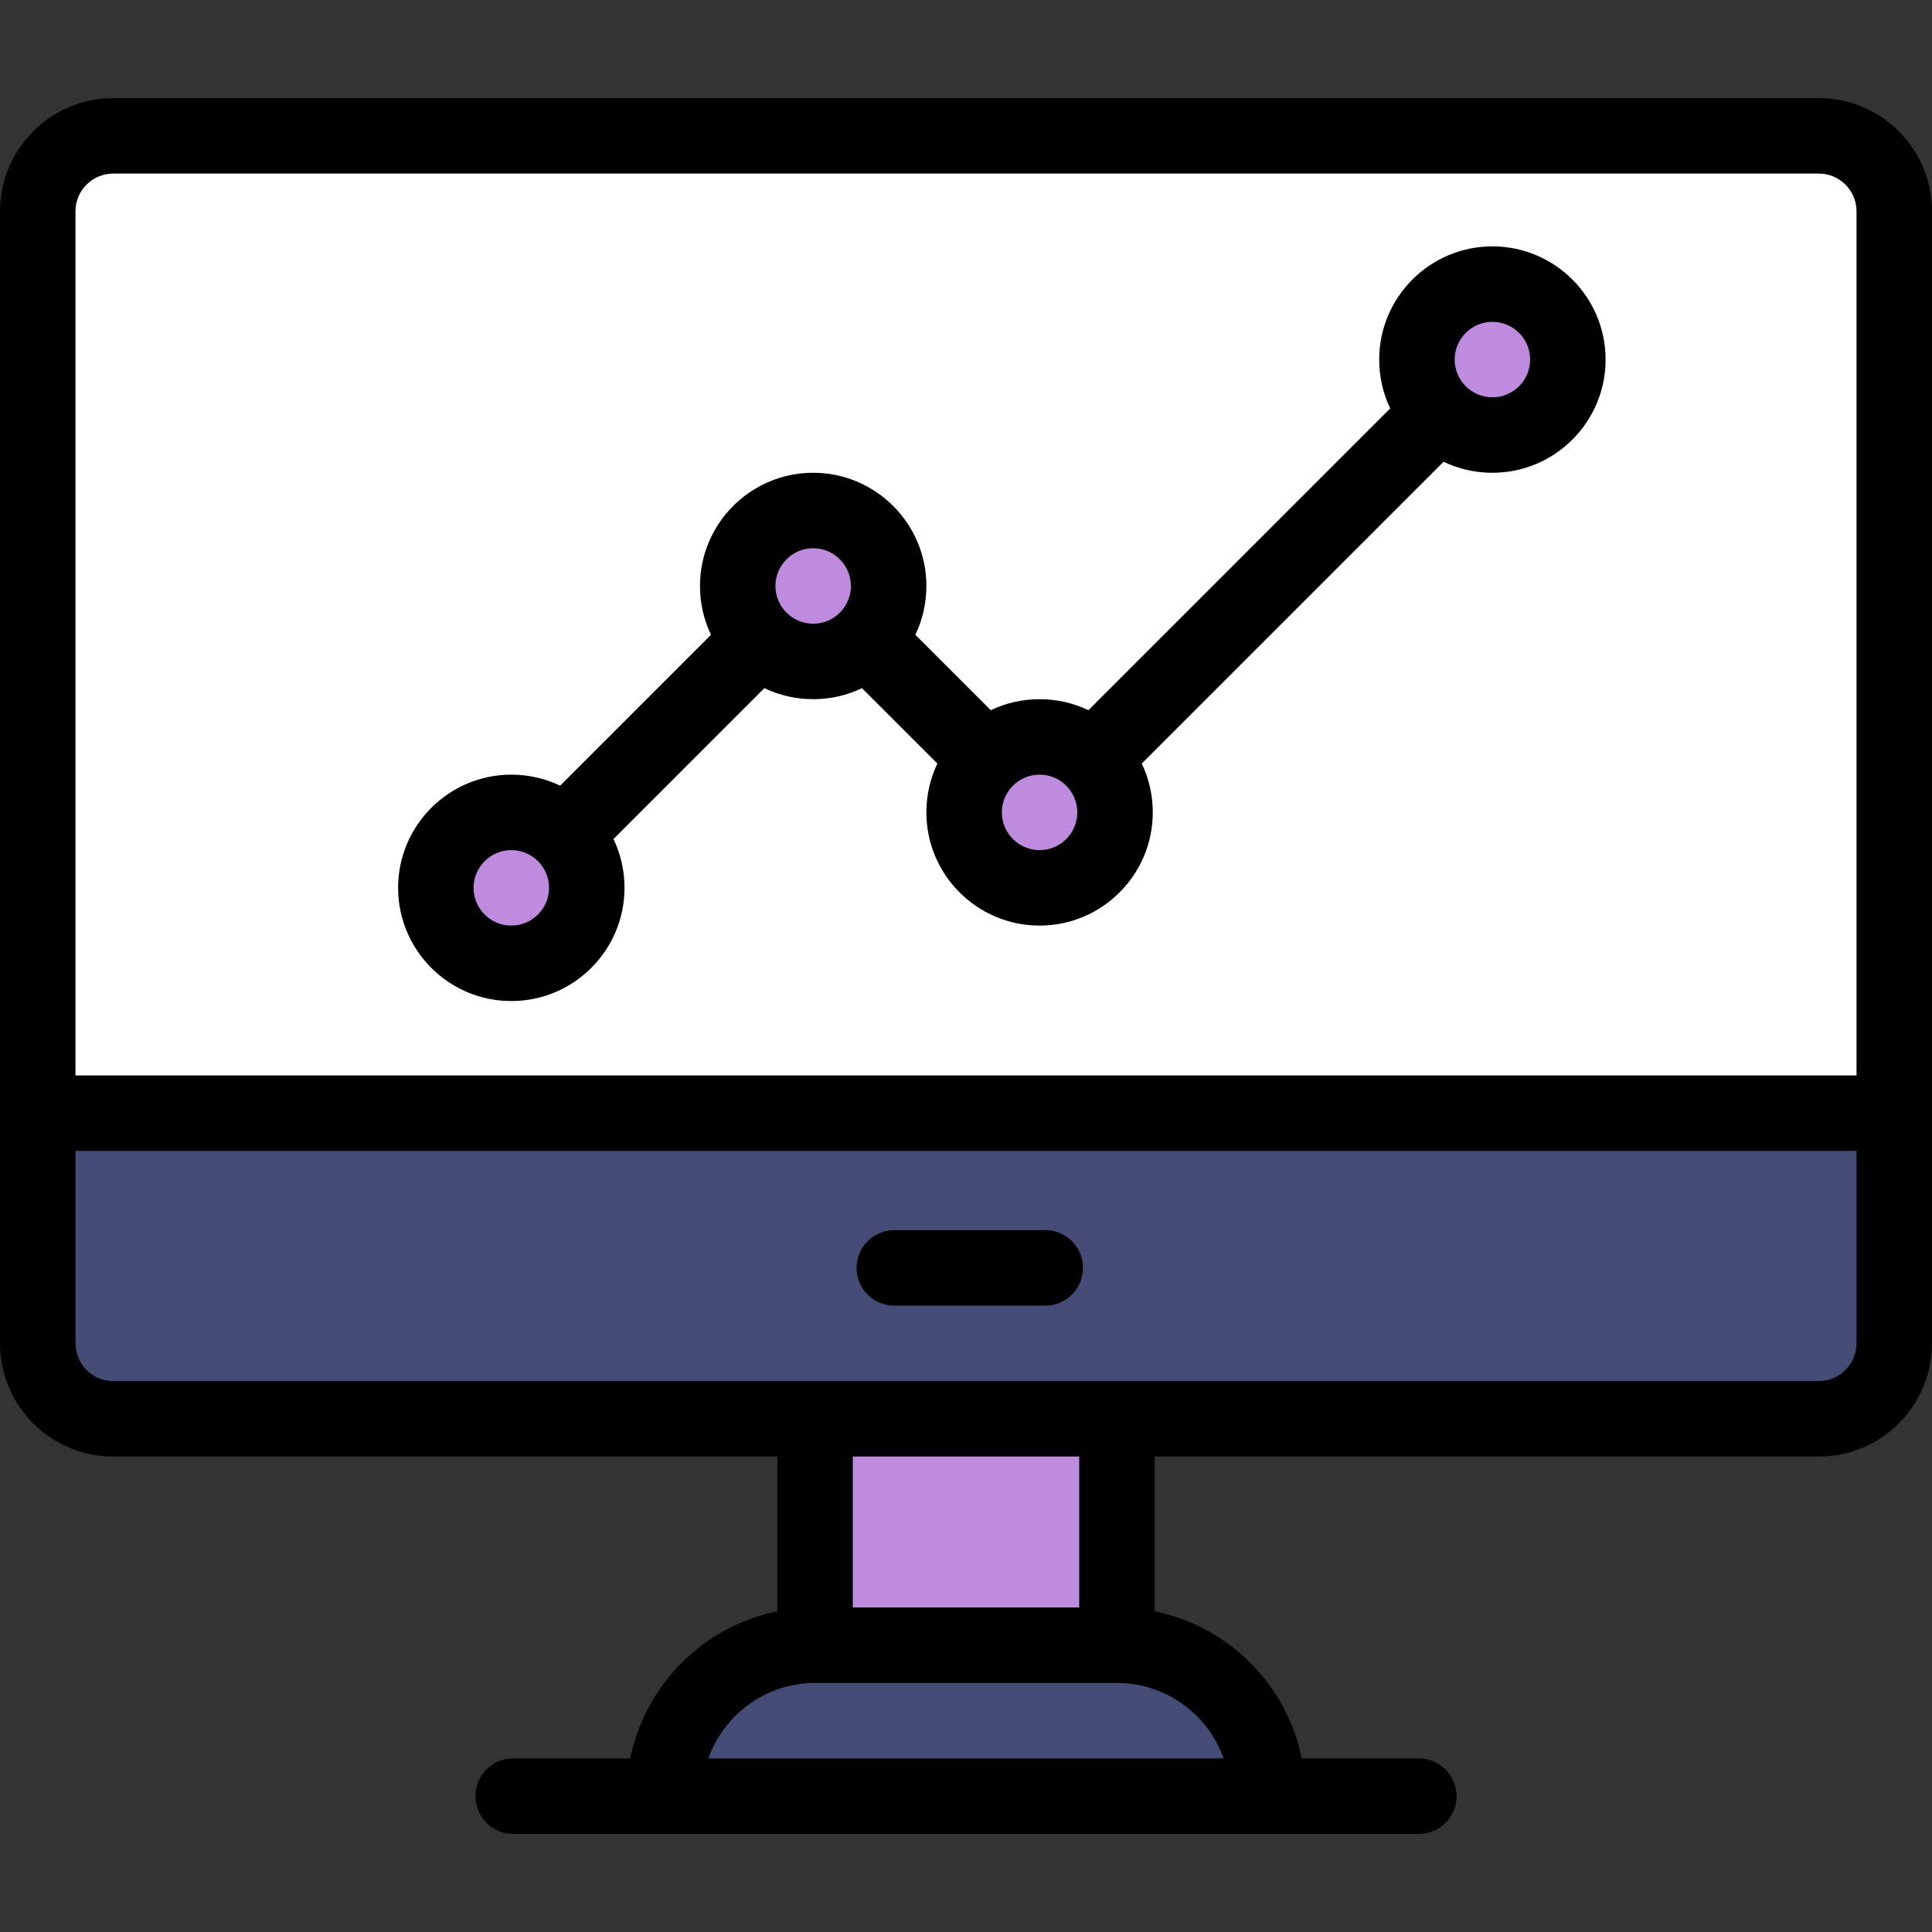 <?xml version="1.0" encoding="iso-8859-1"?>
<!-- Generator: Adobe Illustrator 19.0.0, SVG Export Plug-In . SVG Version: 6.00 Build 0)  -->
<svg version="1.1" id="Capa_1" xmlns="http://www.w3.org/2000/svg" xmlns:xlink="http://www.w3.org/1999/xlink" x="0px" y="0px"
	 viewBox="0 0 512 512" style="enable-background:new 0 0 512 512;" xml:space="preserve">
<rect x="0" y="0" width="512" height="512" fill="#333333" stroke="none"/>
<path style="fill:#444B75;" d="M502,295v61c0,11.05-8.95,20-20,20c-21.761,0-433.351,0-452,0c-11.05,0-20-8.95-20-20v-61h1h490.5
	H502z"/>
<path style="fill:#FFFFFF;" d="M502,56v239h-0.5H11h-1V56c0-11.05,8.95-20,20-20h452C493.05,36,502,44.95,502,56z"/>
<path style="fill:#BF8BDE;" d="M395.5,75.29c11.05,0,20,8.95,20,20c0,11.04-8.95,20-20,20c-11.04,0-20-8.96-20-20
	C375.5,84.24,384.45,75.29,395.5,75.29z"/>
<path style="fill:#444B75;" d="M336,476H176c0-22.09,17.91-40,40-40h80C318.09,436,336,453.91,336,476z"/>
<g>
	<rect x="216" y="376" style="fill:#BF8BDE;" width="80" height="60"/>
	<path style="fill:#BF8BDE;" d="M295.5,215.29c0,11.04-8.95,20-20,20s-20-8.96-20-20c0-11.131,9.049-20,20-20
		C286.458,195.29,295.5,204.165,295.5,215.29z"/>
	<path style="fill:#BF8BDE;" d="M215.5,135.29c11.05,0,20,8.95,20,20c0,11.04-8.96,20-20,20s-20-8.96-20-20
		C195.5,144.24,204.45,135.29,215.5,135.29z"/>
	<path style="fill:#BF8BDE;" d="M155.5,235.29c0,11.04-8.95,20-20,20s-20-8.96-20-20c0-11.05,8.95-20,20-20
		C146.458,215.29,155.5,224.165,155.5,235.29z"/>
</g>
<path d="M30,386h176v41.006c-19.563,3.987-35.007,19.431-38.994,38.994H136c-5.522,0-10,4.477-10,10s4.478,10,10,10h240
	c5.522,0,10-4.477,10-10s-4.478-10-10-10h-31.006c-3.987-19.563-19.431-35.007-38.994-38.994V386h176c16.542,0,30-13.458,30-30V56
	c0-16.542-13.458-30-30-30H30C13.458,26,0,39.458,0,56v300C0,372.542,13.458,386,30,386z M324.28,466H187.72
	c4.128-11.639,15.243-20,28.28-20h80C309.036,446,320.152,454.361,324.28,466z M286,426h-60v-40h60V426z M482,366H30
	c-5.514,0-10-4.486-10-10v-51h472v51C492,361.514,487.514,366,482,366z M30,46h452c5.514,0,10,4.486,10,10v229H20V56
	C20,50.486,24.486,46,30,46z"/>
<path d="M277,326h-40c-5.522,0-10,4.477-10,10s4.478,10,10,10h40c5.522,0,10-4.477,10-10S282.522,326,277,326z"/>
<path d="M135.5,265.29c16.542,0,30-13.458,30-30c0-4.557-1.01-8.955-2.917-12.94l39.981-39.98c3.989,1.91,8.385,2.921,12.936,2.921
	s8.948-1.01,12.936-2.921l19.982,19.981c-1.909,3.986-2.918,8.384-2.918,12.94c0,16.542,13.458,30,30,30s30-13.458,30-30
	c0-4.556-1.01-8.953-2.918-12.94l79.982-79.981c3.989,1.91,8.385,2.921,12.936,2.921c16.542,0,30-13.458,30-30s-13.458-30-30-30
	s-30,13.458-30,30c0,4.552,1.01,8.948,2.921,12.937l-79.985,79.984c-3.989-1.91-8.385-2.921-12.936-2.921
	c-4.553,0-8.95,1.011-12.937,2.92l-19.983-19.983c1.91-3.989,2.921-8.385,2.921-12.937c0-16.542-13.458-30-30-30s-30,13.458-30,30
	c0,4.552,1.01,8.948,2.921,12.937l-39.984,39.983c-3.989-1.91-8.385-2.92-12.937-2.92c-16.542,0-30,13.458-30,30
	S118.958,265.29,135.5,265.29z M395.5,85.29c5.514,0,10,4.486,10,10s-4.486,10-10,10c-5.521,0-10-4.479-10-10
	C385.5,89.776,389.986,85.29,395.5,85.29z M285.5,215.29c0,5.514-4.486,10-10,10s-10-4.486-10-10c0-5.584,4.54-10,10-10
	C280.966,205.29,285.5,209.714,285.5,215.29z M215.5,145.29c5.514,0,10,4.486,10,10c0,5.522-4.479,10-10,10s-10-4.479-10-10
	C205.5,149.776,209.986,145.29,215.5,145.29z M135.5,225.29c5.427,0,10,4.381,10,10c0,5.514-4.486,10-10,10s-10-4.486-10-10
	S129.986,225.29,135.5,225.29z"/>
<g>
</g>
<g>
</g>
<g>
</g>
<g>
</g>
<g>
</g>
<g>
</g>
<g>
</g>
<g>
</g>
<g>
</g>
<g>
</g>
<g>
</g>
<g>
</g>
<g>
</g>
<g>
</g>
<g>
</g>
</svg>
